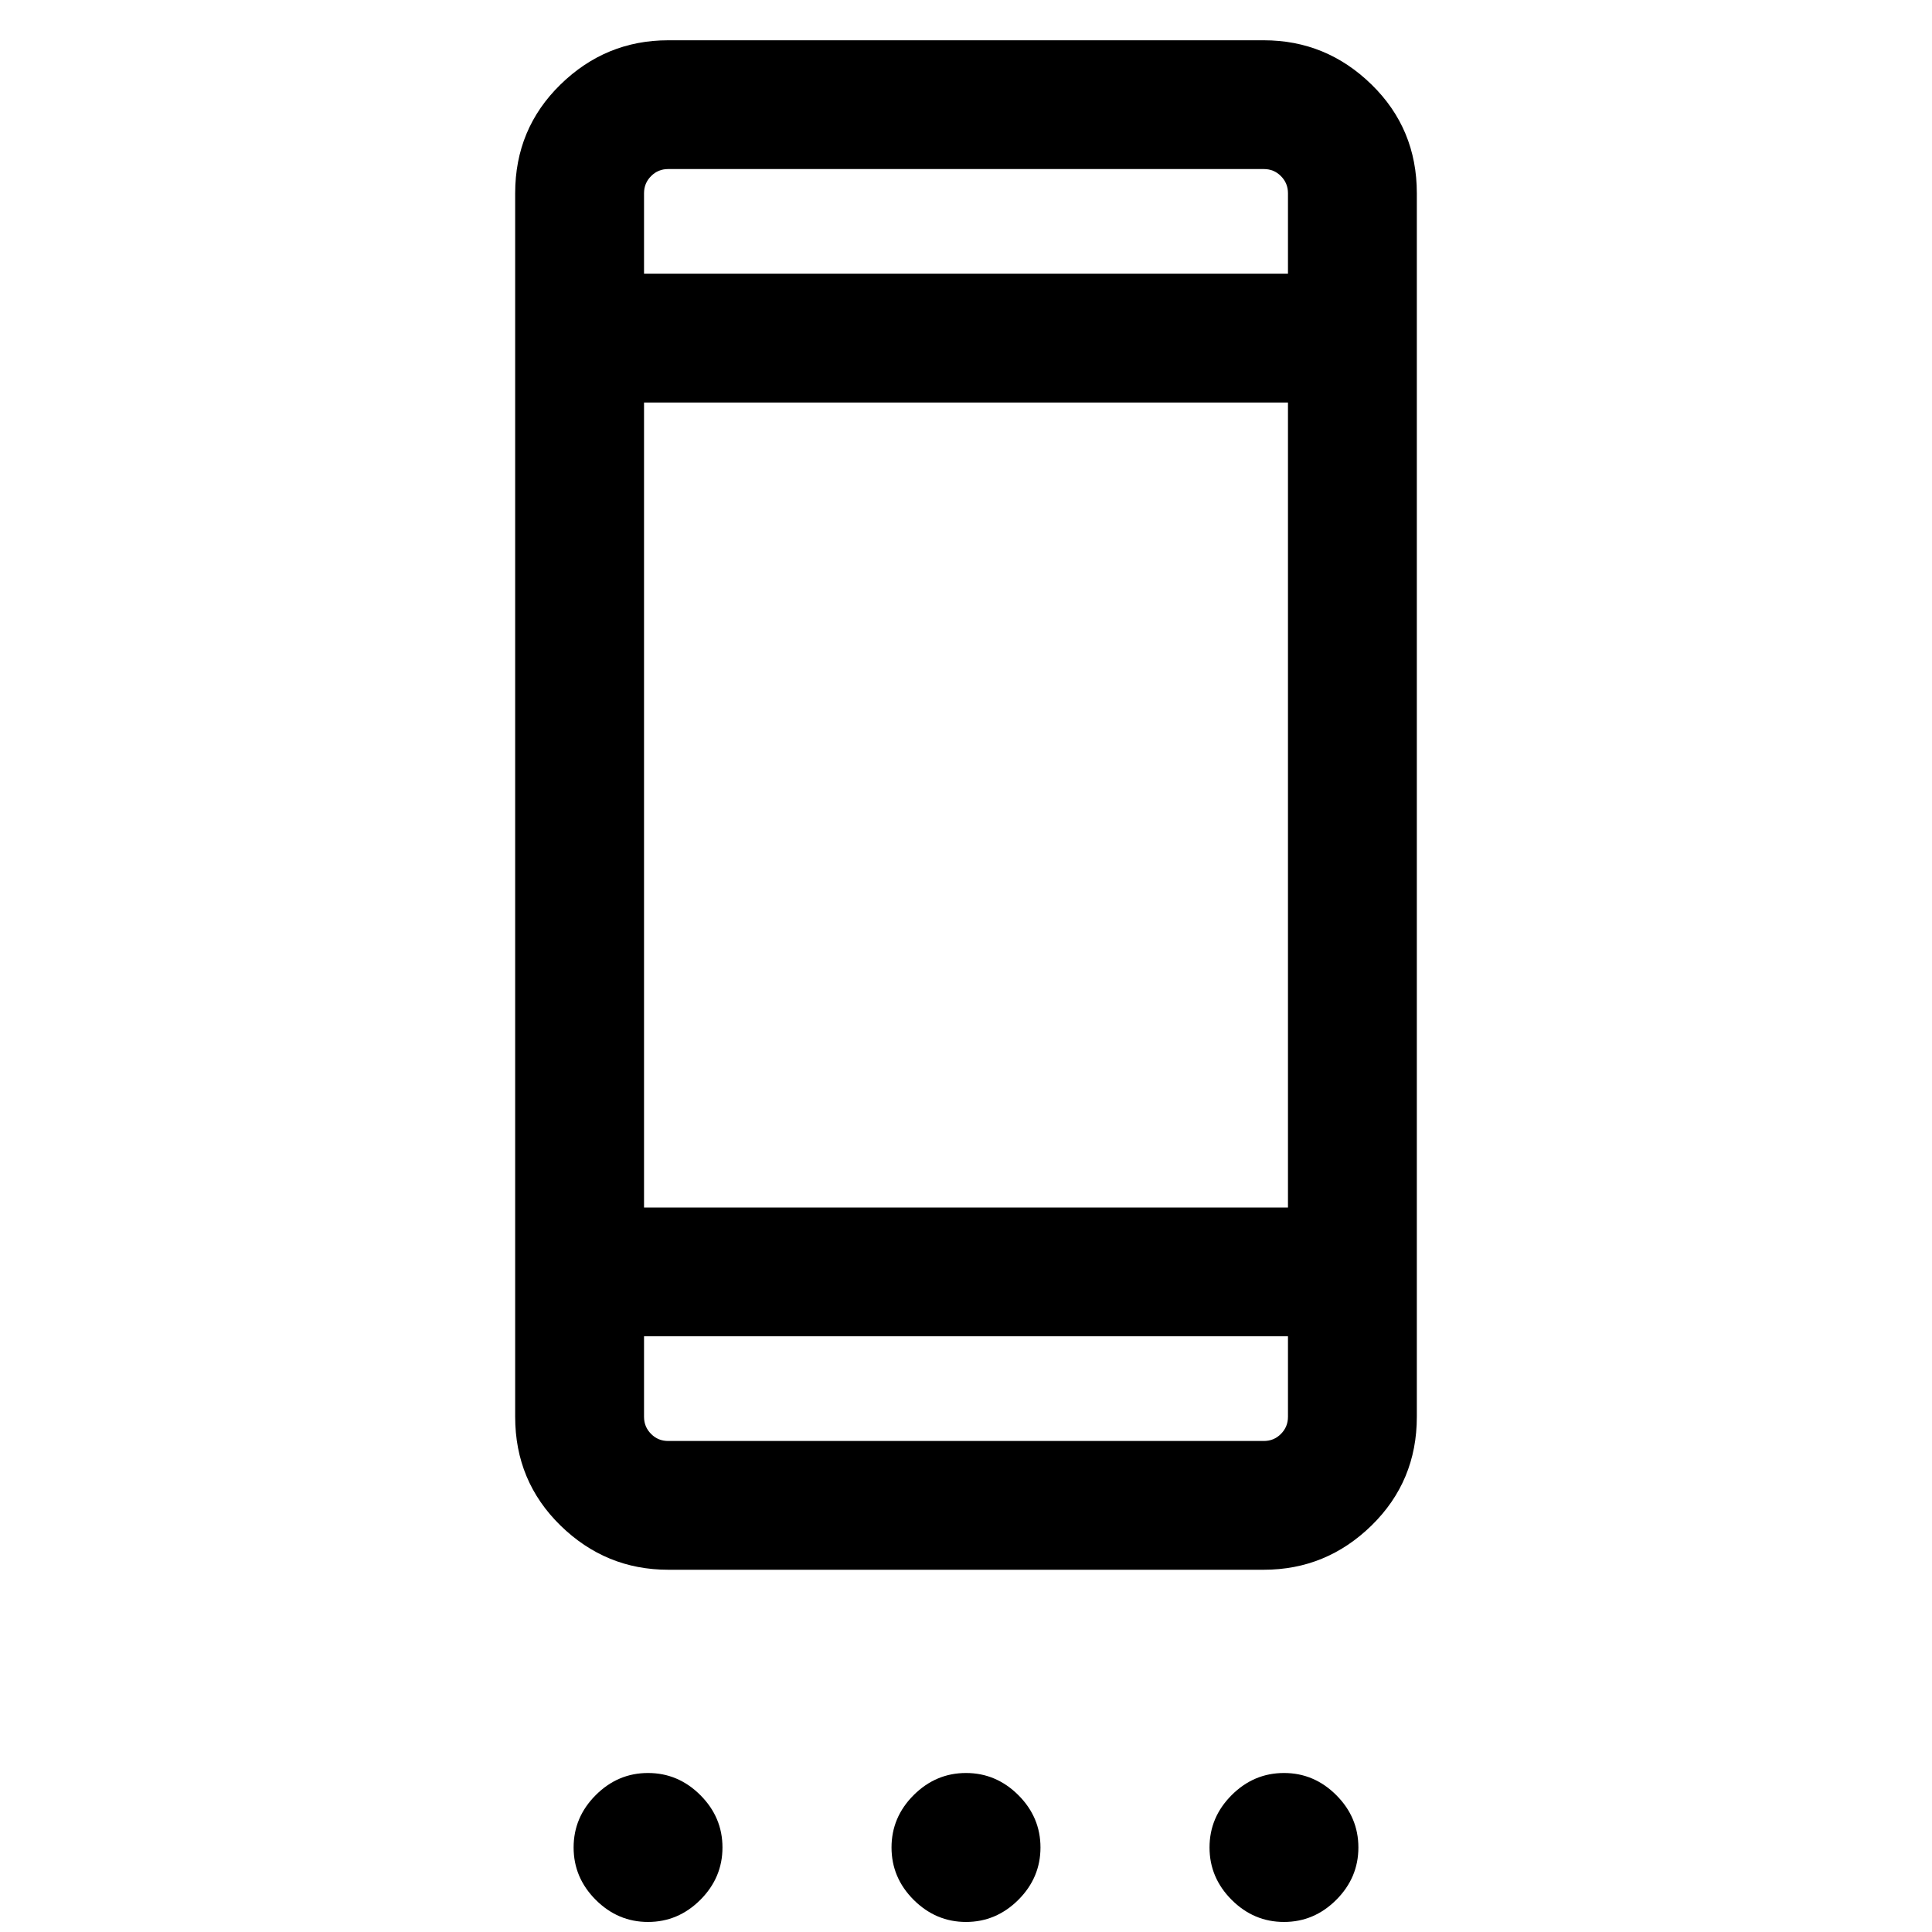 <svg xmlns="http://www.w3.org/2000/svg" height="20" width="20"><path d="M6.917 16.25Q6.271 16.25 5.802 15.792Q5.333 15.333 5.333 14.667V2Q5.333 1.333 5.802 0.875Q6.271 0.417 6.917 0.417H13.083Q13.729 0.417 14.198 0.875Q14.667 1.333 14.667 2V14.667Q14.667 15.333 14.198 15.792Q13.729 16.25 13.083 16.25ZM13.333 13.833H6.667V14.667Q6.667 14.771 6.74 14.844Q6.812 14.917 6.917 14.917H13.083Q13.188 14.917 13.26 14.844Q13.333 14.771 13.333 14.667ZM13.333 12.5V4.167H6.667V12.5ZM13.333 2.833V2Q13.333 1.896 13.26 1.823Q13.188 1.75 13.083 1.75H6.917Q6.812 1.75 6.74 1.823Q6.667 1.896 6.667 2V2.833ZM6.708 19.896Q6.396 19.896 6.167 19.667Q5.938 19.438 5.938 19.125Q5.938 18.812 6.167 18.583Q6.396 18.354 6.708 18.354Q7.021 18.354 7.25 18.583Q7.479 18.812 7.479 19.125Q7.479 19.438 7.25 19.667Q7.021 19.896 6.708 19.896ZM10 19.896Q9.688 19.896 9.458 19.667Q9.229 19.438 9.229 19.125Q9.229 18.812 9.458 18.583Q9.688 18.354 10 18.354Q10.312 18.354 10.542 18.583Q10.771 18.812 10.771 19.125Q10.771 19.438 10.542 19.667Q10.312 19.896 10 19.896ZM13.292 19.896Q12.979 19.896 12.75 19.667Q12.521 19.438 12.521 19.125Q12.521 18.812 12.75 18.583Q12.979 18.354 13.292 18.354Q13.604 18.354 13.833 18.583Q14.062 18.812 14.062 19.125Q14.062 19.438 13.833 19.667Q13.604 19.896 13.292 19.896ZM6.667 13.833V14.667Q6.667 14.771 6.667 14.844Q6.667 14.917 6.667 14.917Q6.667 14.917 6.667 14.844Q6.667 14.771 6.667 14.667ZM6.667 1.75Q6.667 1.75 6.667 1.823Q6.667 1.896 6.667 2V2.833V2Q6.667 1.896 6.667 1.823Q6.667 1.75 6.667 1.75Z"/></svg>
